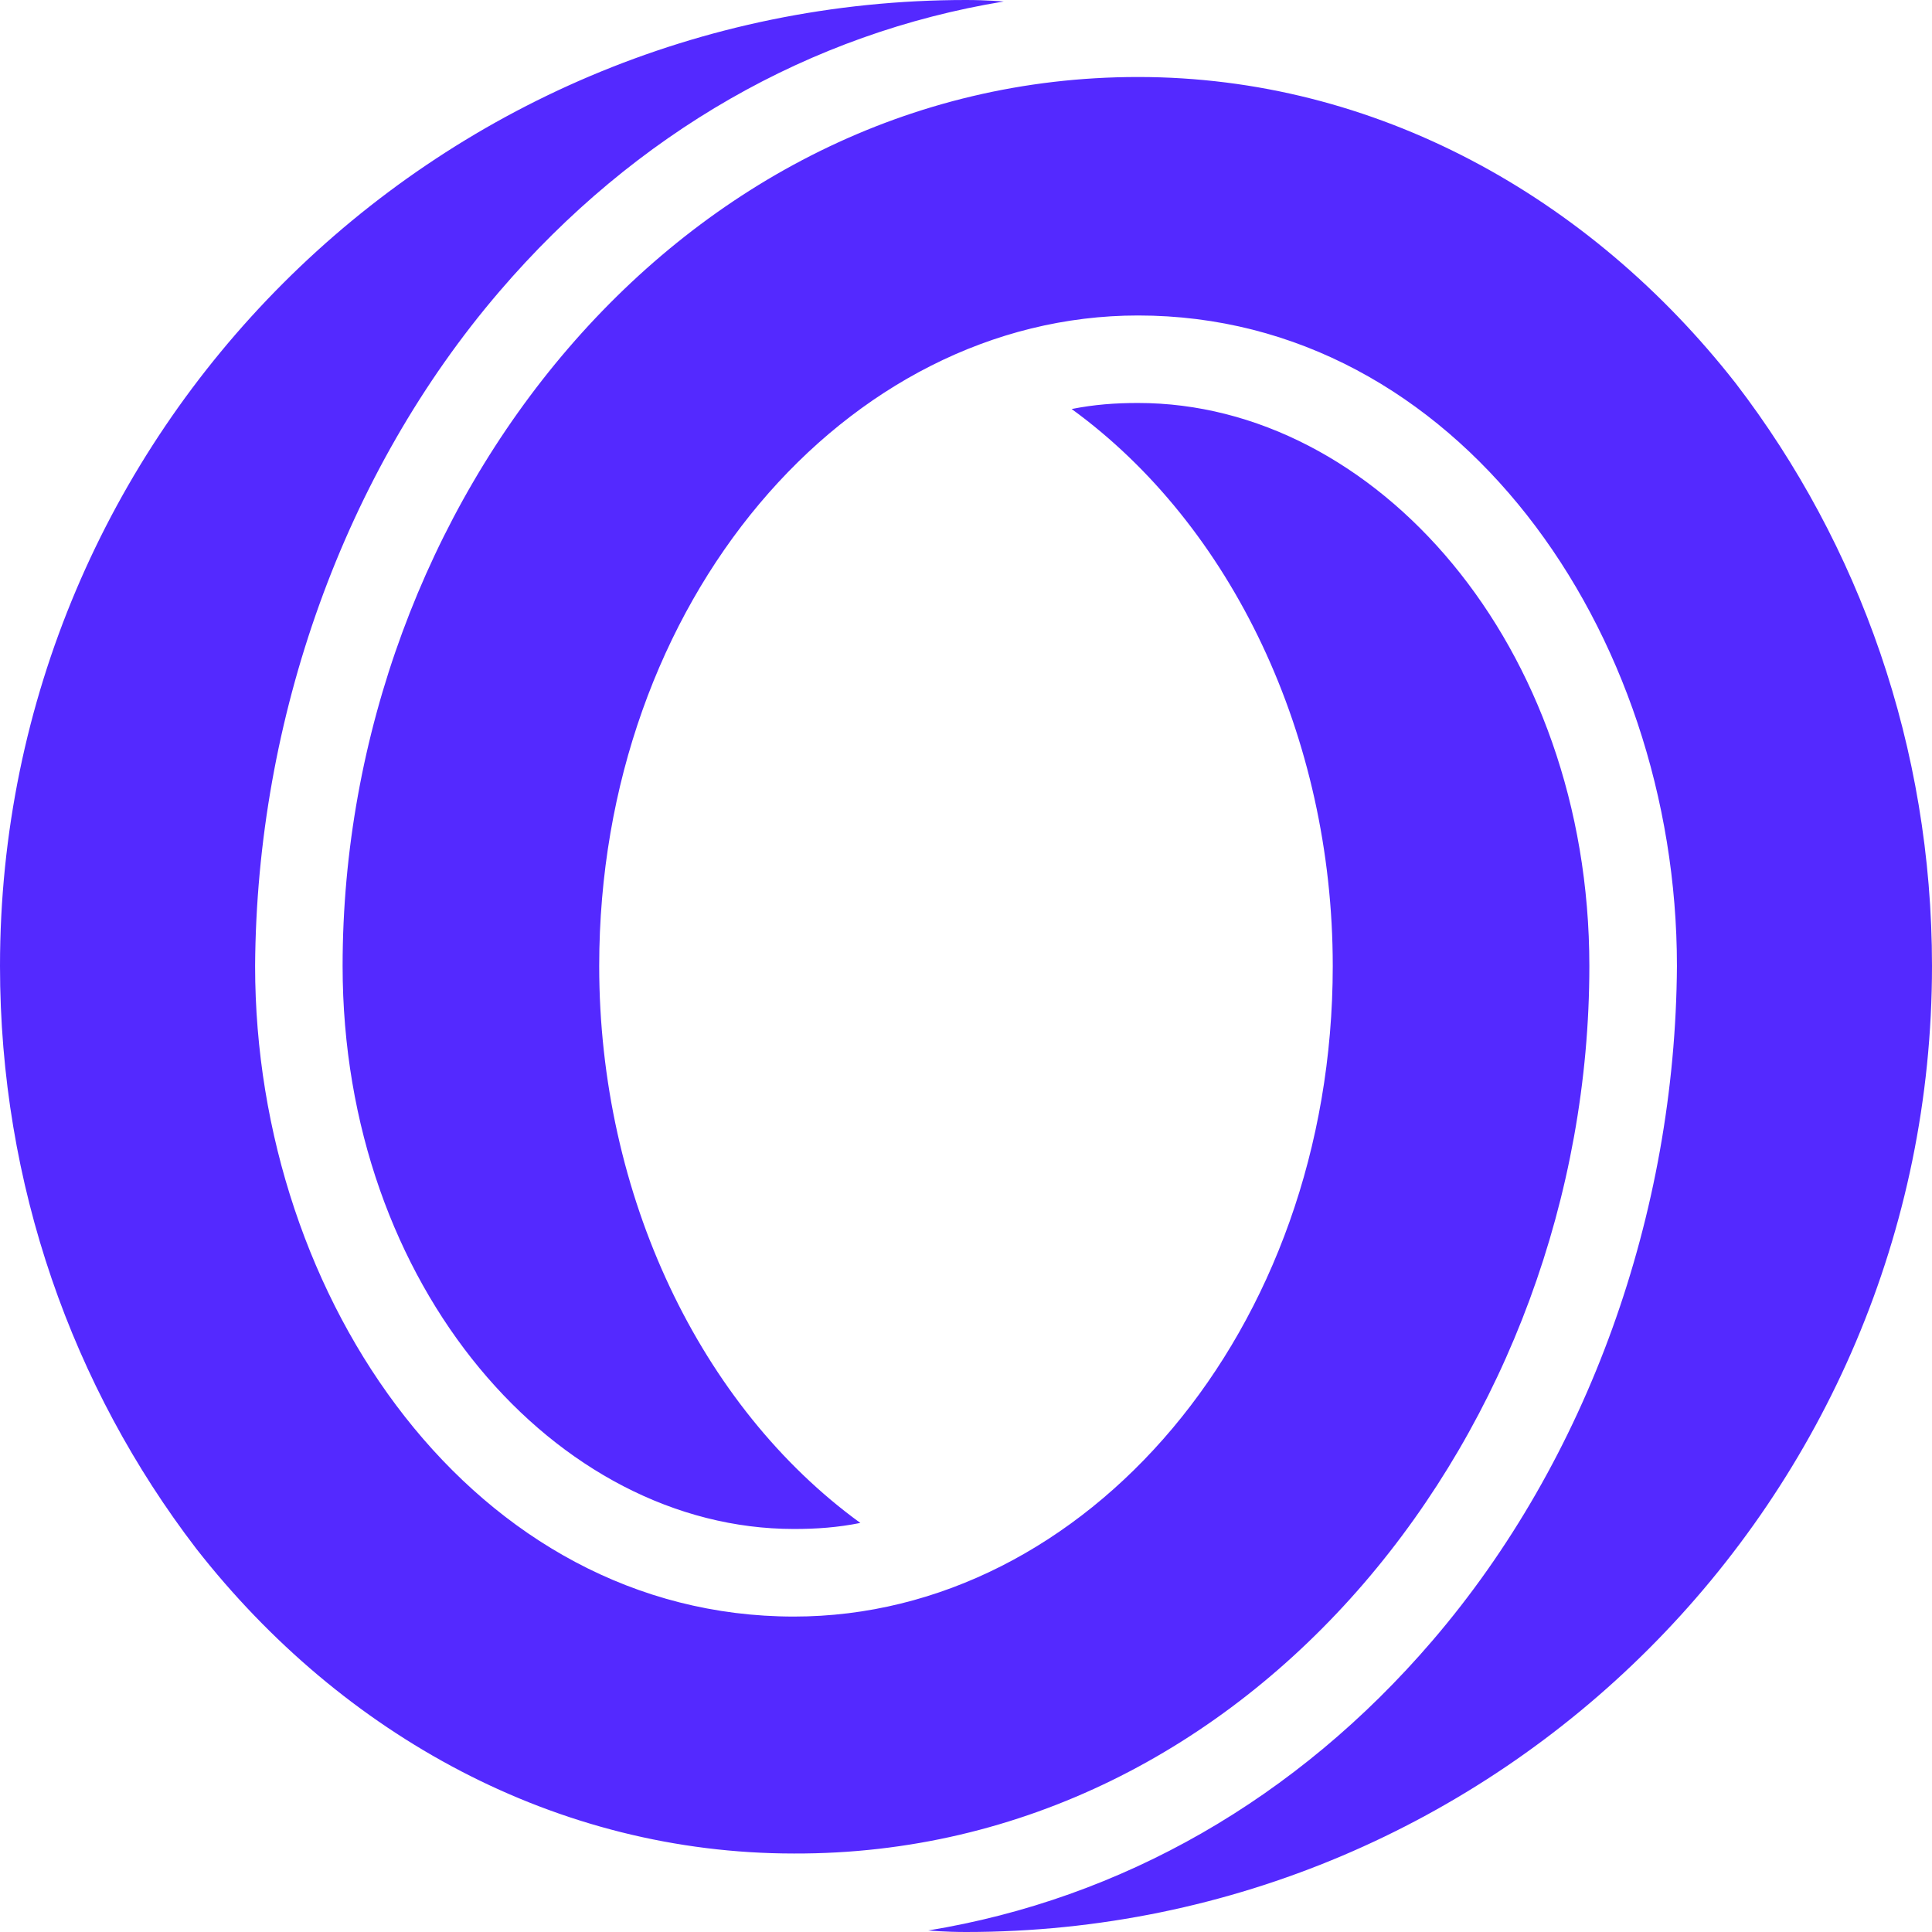 <svg width="48" height="48" viewBox="0 0 48 48" fill="none" xmlns="http://www.w3.org/2000/svg">
<g clip-path="url(#clip0_1_445)">
<path fill-rule="evenodd" clip-rule="evenodd" d="M43.125 9.525C39.487 4.875 34.163 1.913 28.275 1.913C16.875 1.913 8.512 12.525 8.512 24C8.512 31.988 13.838 37.987 19.725 37.987C20.288 37.987 20.812 37.95 21.375 37.837C17.4 34.95 14.887 29.7 14.887 24C14.887 14.925 21.038 7.838 28.275 7.838C36.188 7.838 41.663 15.675 41.663 24C41.625 30.15 39.45 36.263 35.587 40.763C32.212 44.7 27.863 47.175 23.062 47.962C23.062 47.962 23.475 48 24 48C37.237 48 48 37.237 48 24C48 18.562 46.2 13.537 43.125 9.525ZM39.487 24C39.487 16.012 34.163 10.012 28.275 10.012C27.712 10.012 27.188 10.05 26.625 10.162C30.6 13.05 33.112 18.3 33.112 24C33.112 33.075 26.962 40.163 19.725 40.163C11.812 40.163 6.338 32.325 6.338 24C6.375 17.85 8.55 11.738 12.412 7.237C15.787 3.3 20.137 0.825 24.938 0.037C24.938 0.037 24.525 0 24 0C10.762 0 0 10.762 0 24C0 29.438 1.8 34.462 4.875 38.475C8.512 43.125 13.838 46.05 19.725 46.05C31.125 46.087 39.487 35.475 39.487 24Z" fill="#5429FF"/>
</g>
<defs>
<clipPath id="clip0_1_445">
<rect width="48" height="48" fill="white"/>
</clipPath>
</defs>
</svg>
